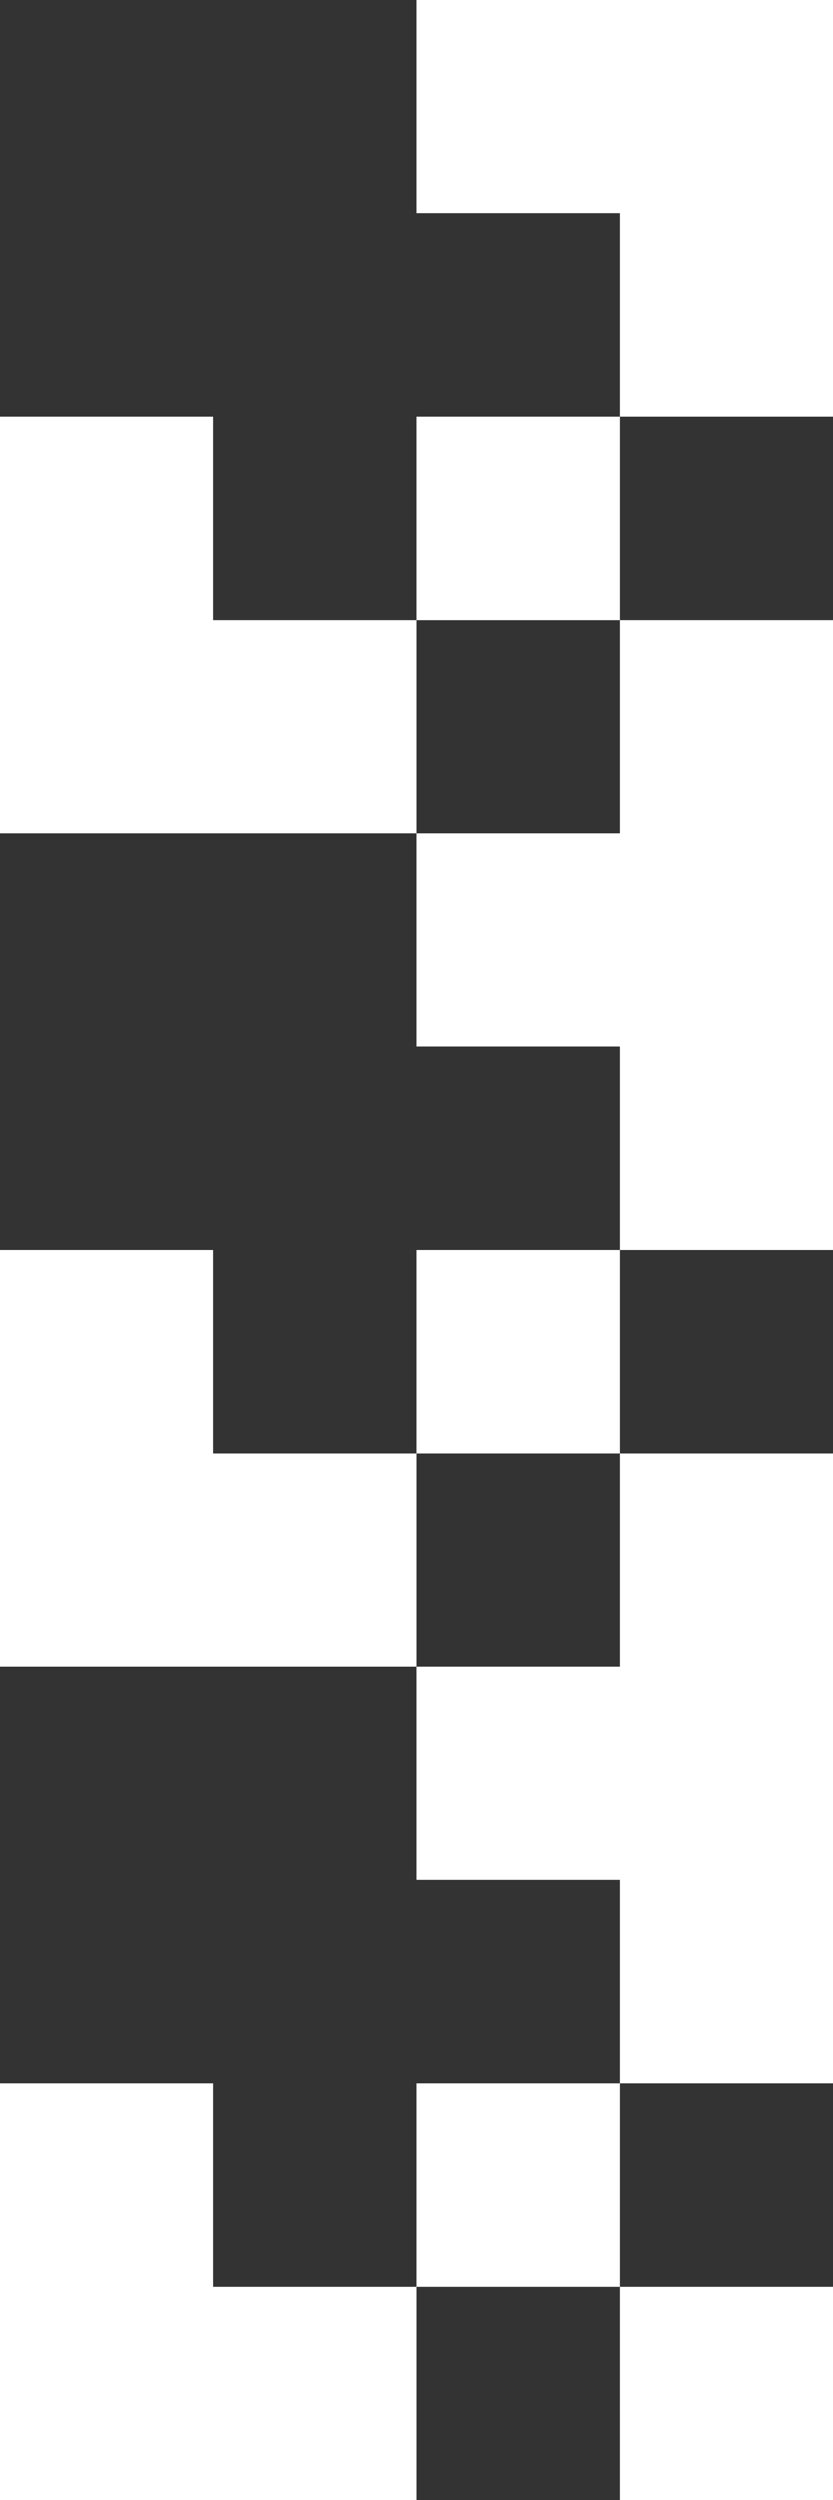 <svg width="32" height="96" viewBox="0 0 32 96" fill="none" xmlns="http://www.w3.org/2000/svg">
  <rect x="0" y="0" width="32" height="96" fill="#333333" stroke="none"/>
  <path fill-rule="evenodd" clip-rule="evenodd" d="M32 55.814L23.814 55.814L23.814 64L32 64L32 55.814ZM23.814 40.186L32 40.186L32 48L23.814 48L23.814 40.186ZM23.814 40.186L23.814 32L32 32L32 40.186L23.814 40.186ZM15.999 55.814L8.186 55.814L8.186 64L16 64L16 55.814L23.814 55.814L23.814 48L15.999 48L15.999 55.814ZM23.814 32L15.999 32L15.999 40.186L23.814 40.186L23.814 32ZM8.186 48L-6.97249e-07 48L0 55.814L-6.97248e-07 55.814L0 64L8.186 64L8.186 55.814L8.186 55.814L8.186 48Z" fill="white"/>
  <path fill-rule="evenodd" clip-rule="evenodd" d="M32 87.814L23.814 87.814L23.814 96L32 96L32 87.814ZM23.814 72.186L32 72.186L32 80L23.814 80L23.814 72.186ZM23.814 72.186L23.814 64L32 64L32 72.186L23.814 72.186ZM15.999 87.814L8.186 87.814L8.186 96L16 96L16 87.814L23.814 87.814L23.814 80L15.999 80L15.999 87.814ZM23.814 64L15.999 64L15.999 72.186L23.814 72.186L23.814 64ZM8.186 80L-6.97249e-07 80L0 87.814L-6.97249e-07 87.814L0 96L8.186 96L8.186 87.814L8.186 87.814L8.186 80Z" fill="white"/>
  <path fill-rule="evenodd" clip-rule="evenodd" d="M32 23.814L23.814 23.814L23.814 32L32 32L32 23.814ZM23.814 8.186L32 8.186L32 16L23.814 16L23.814 8.186ZM23.814 8.186L23.814 0L32 0L32 8.186L23.814 8.186ZM15.999 23.814L8.186 23.814L8.186 32L16 32L16 23.814L23.814 23.814L23.814 16L15.999 16L15.999 23.814ZM23.814 0L15.999 0L15.999 8.186L23.814 8.186L23.814 0ZM8.186 16L-6.97248e-07 16L0 23.814L-6.97249e-07 23.814L0 32L8.186 32L8.186 23.814L8.186 23.814L8.186 16Z" fill="white"/>
</svg>